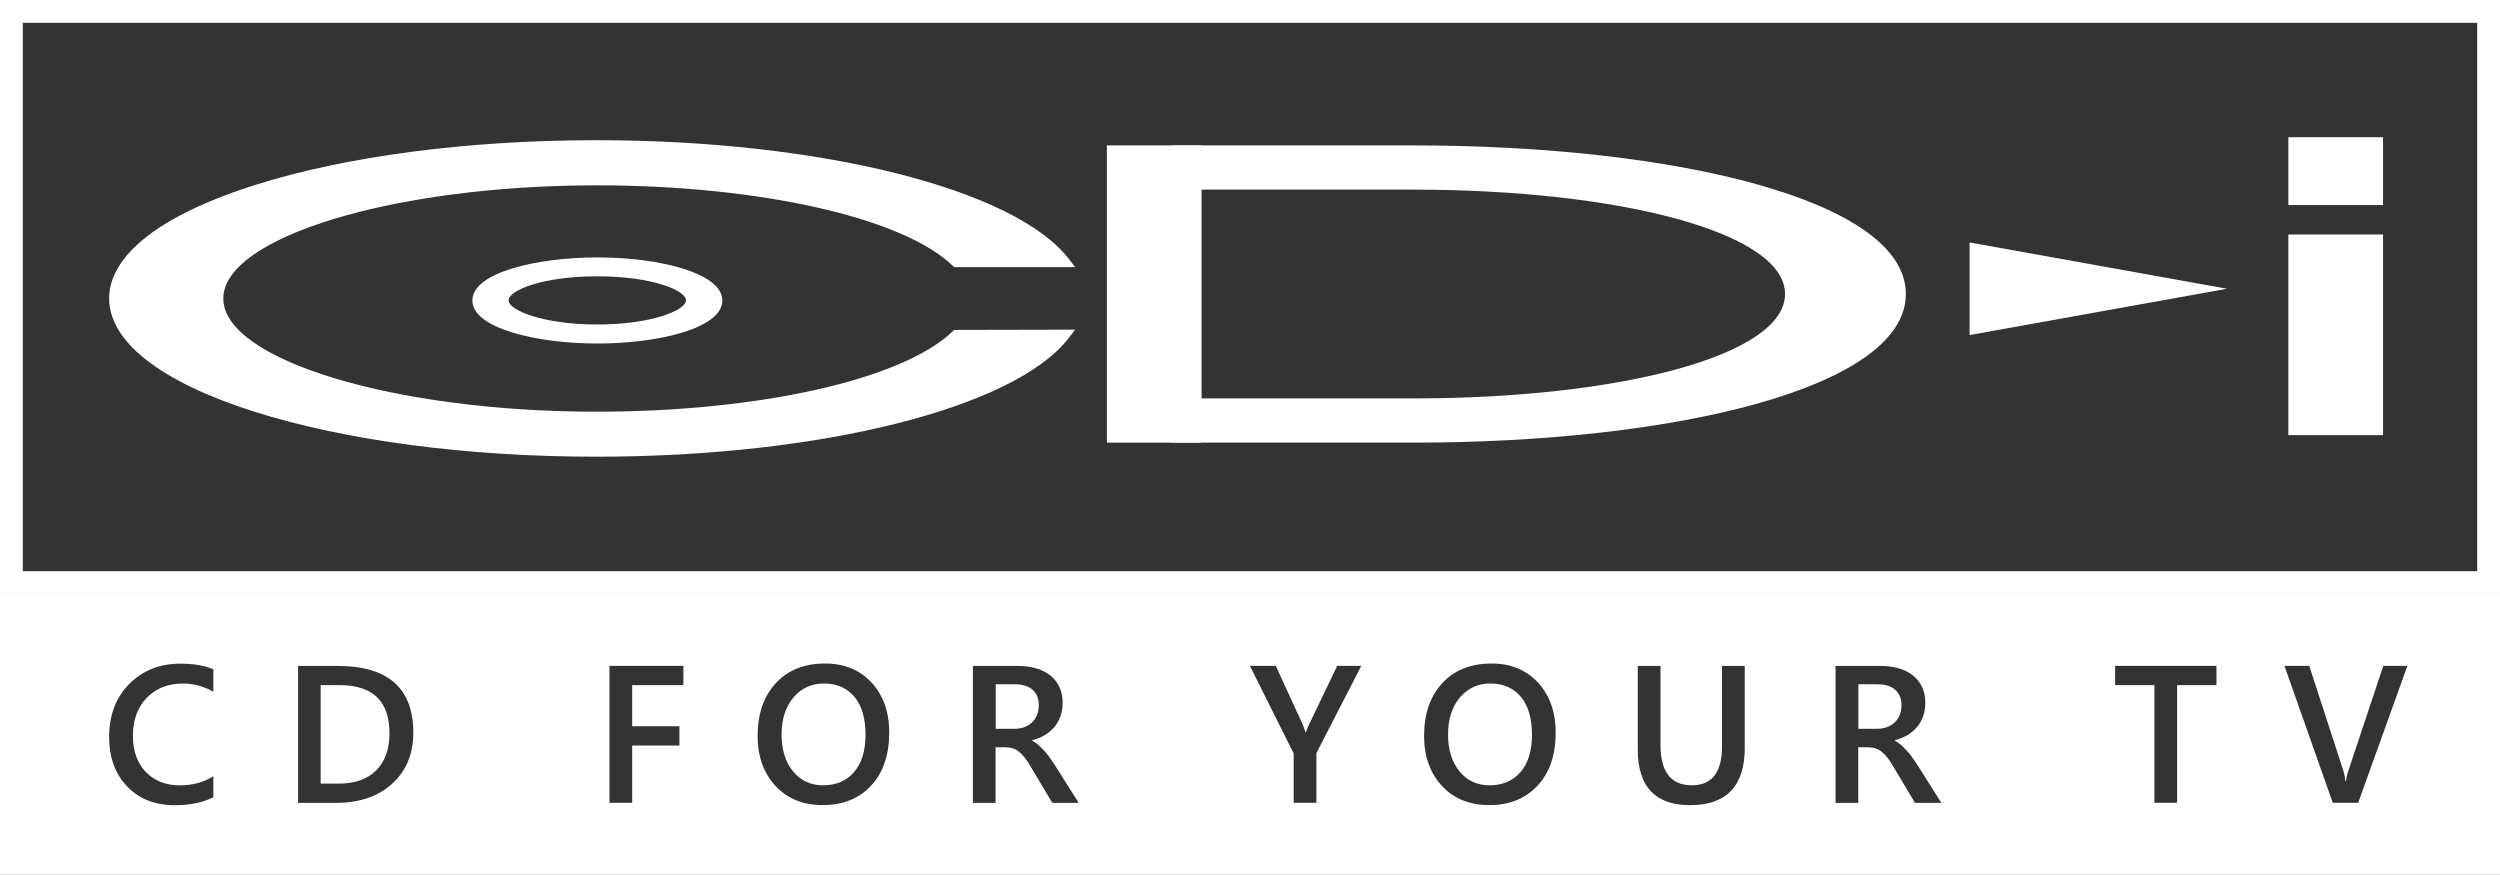 <?xml version="1.0" encoding="utf-8"?>
<!-- Generator: Adobe Illustrator 26.0.3, SVG Export Plug-In . SVG Version: 6.00 Build 0)  -->
<svg version="1.1" id="Layer_1" xmlns="http://www.w3.org/2000/svg" xmlns:xlink="http://www.w3.org/1999/xlink" x="0px" y="0px"
	 viewBox="0 0 3839 1343.3" style="enable-background:new 0 0 3839 1343.3;" xml:space="preserve">
<rect x="0" y="0" width="3839" height="1343.3" fill="#333333" stroke="none"/>
<style type="text/css">
	.st0{fill:#FFFFFF;}
</style>
<g>
	<g>
		<path class="st0" d="M3804,35v842.1H35V35H3804 M3839,0H0v912h3839V0L3839,0z"/>
	</g>
	<g>
		<rect x="3514" y="360.1" class="st0" width="145.4" height="308.1"/>
		<rect x="3514" y="210.7" class="st0" width="145.4" height="104.2"/>
		<path class="st0" d="M1098.1,438c-25.9-25.5-98.6-42.7-180.8-42.7c-93,0-191.9,23.2-191.9,66.1c0,42.9,98.9,66.1,191.9,66.1
			s191.9-23.2,191.9-66C1109.2,453.2,1105.5,445.3,1098.1,438z M917.2,424.3c84.4,0,136.2,21.6,136.2,37c0,15.1-53.1,37-136.2,37
			c-83.2,0-136.2-21.9-136.2-37C781,445.9,832.8,424.3,917.2,424.3z"/>
		<path class="st0" d="M915.9,701.3c-198.5,0-385.2-24.6-525.9-69.3c-143.4-45.6-222.4-107.3-222.4-173.7s79-128.2,222.4-173.7
			c140.6-44.7,327.4-69.3,525.9-69.3c344.1,0,642.3,74.9,725.2,182.1l9.9,12.8h-185.8l-2.4-2.3c-76.6-73.7-296.3-123.3-546.9-123.3
			c-310.6,0-573,79.6-573,173.8s262.4,173.8,573,173.8c250.5,0,470.3-49.5,546.9-123.3l2.4-2.3l185.8-0.4l-9.9,12.9
			C1558.4,626.4,1260.2,701.3,915.9,701.3z"/>
		<rect x="1699.7" y="223.3" class="st0" width="145.4" height="456.4"/>
		<polygon class="st0" points="3024.5,372.3 3024.5,514.5 3419.7,443.4 		"/>
		<path class="st0" d="M2926.6,451.4c0-144-354.6-228.1-756-228.1h-369.9v67.9h369.9c315.1,0,570.5,65.5,570.5,160.2v0.2
			c0,94.7-255.4,160.2-570.5,160.2h-369.9v67.9h369.9c401.3,0,756-84.2,756-228.1V451.4z"/>
	</g>
	<g>
		<path class="st0" d="M1265.3,1049.6c-19.3,0-34.9,7.2-47,21.6c-12.1,14.4-18.1,33.3-18.1,56.8c0,23.4,5.9,42.2,17.6,56.5
			c11.7,14.3,27.1,21.4,46.1,21.4c20.1,0,36-6.8,47.7-20.4c11.6-13.6,17.5-32.6,17.5-57.1c0-25.1-5.6-44.5-16.9-58.2
			C1300.7,1056.5,1285.1,1049.6,1265.3,1049.6z"/>
		<path class="st0" d="M2917.1,1098c1.9-4.5,2.8-9.5,2.8-15.1c0-10.1-3.2-17.9-9.5-23.6c-6.4-5.7-15.5-8.5-27.4-8.5h-29.3v68.3h29
			c5.4,0,10.3-0.8,14.9-2.5c4.5-1.7,8.5-4.1,11.8-7.2C2912.7,1106.4,2915.3,1102.5,2917.1,1098z"/>
		<path class="st0" d="M2288.7,1049.6c-19.3,0-34.9,7.2-47,21.6c-12.1,14.4-18.1,33.3-18.1,56.8c0,23.4,5.9,42.2,17.6,56.5
			c11.7,14.3,27.1,21.4,46.1,21.4c20.1,0,36-6.8,47.7-20.4c11.6-13.6,17.5-32.6,17.5-57.1c0-25.1-5.6-44.5-16.9-58.2
			C2324.1,1056.5,2308.5,1049.6,2288.7,1049.6z"/>
		<path class="st0" d="M521.6,1052.1h-29.2v151.2h27.9c24.5,0,43.6-6.7,57.3-20.2c13.6-13.5,20.5-32.6,20.5-57.2
			C598,1076.7,572.5,1052.1,521.6,1052.1z"/>
		<path class="st0" d="M0,912v431.3h3839V912H0z M327.6,1062.3c-14.2-8.4-29.8-12.6-46.9-12.6c-22.8,0-41.2,7.3-55.4,21.9
			c-14.1,14.6-21.2,34-21.2,58.4c0,23.2,6.6,41.6,19.8,55.4c13.2,13.7,30.6,20.6,52.1,20.6c19.9,0,37.1-4.7,51.6-14.1v32.3
			c-15.8,8.2-35.5,12.3-59.1,12.3c-30.5,0-55-9.6-73.3-28.9c-18.4-19.3-27.6-44.5-27.6-75.8c0-33.6,10.3-60.8,31-81.6
			c20.7-20.7,46.8-31.1,78.4-31.1c20.3,0,37.2,2.9,50.6,8.7V1062.3z M602.4,1203.3c-21.5,19.7-50.4,29.6-86.5,29.6h-58.2v-210.3
			h60.7c77.5,0,116.3,34.2,116.3,102.5C634.7,1157.5,623.9,1183.6,602.4,1203.3z M1049.4,1052.1h-78.6v63.2h72.5v29.5h-72.5v88
			h-34.9v-210.3h113.5V1052.1z M1337.7,1206.4c-18.5,19.9-43.2,29.9-74.1,29.9c-30.3,0-54.6-9.8-72.8-29.5
			c-18.2-19.7-27.4-45.2-27.4-76.7c0-33.8,9.3-60.8,27.9-81c18.6-20.1,43.8-30.2,75.7-30.2c29.5,0,53.3,9.8,71.4,29.3
			c18,19.6,27.1,45.1,27.1,76.7C1365.4,1159.4,1356.2,1186.5,1337.7,1206.4z M1615.9,1232.8l-33.6-56.3c-3-5.2-6-9.6-8.9-13.3
			c-2.9-3.7-5.8-6.7-8.8-9c-3-2.3-6.2-4.1-9.8-5.1c-3.5-1.1-7.5-1.6-11.9-1.6h-14.1v85.4h-34.8v-210.3h69.2c9.9,0,19,1.2,27.3,3.5
			c8.3,2.3,15.5,5.9,21.7,10.6c6.2,4.7,11,10.7,14.4,17.7c3.5,7.1,5.2,15.4,5.2,24.9c0,7.4-1.1,14.3-3.3,20.5
			c-2.2,6.2-5.3,11.7-9.4,16.6c-4.1,4.8-8.9,9-14.7,12.4c-5.7,3.4-12.2,6.1-19.3,7.9v0.6c3.8,2.2,7.1,4.5,10,7.1
			c2.8,2.6,5.5,5.3,8.1,8c2.5,2.7,5.1,5.8,7.6,9.3c2.5,3.5,5.3,7.5,8.3,12.1l37.4,59.1H1615.9z M2021.5,1156.4v76.4h-34.9v-75.7
			l-67.2-134.6h39.7l41.4,90.2c0.5,1.1,2,5.1,4.4,12.2h0.4c0.9-3.1,2.5-7.2,4.8-12.2l43.3-90.2h37L2021.5,1156.4z M2361.1,1206.4
			c-18.5,19.9-43.2,29.9-74.1,29.9c-30.3,0-54.6-9.8-72.8-29.5c-18.2-19.7-27.4-45.2-27.4-76.7c0-33.8,9.3-60.8,27.9-81
			c18.6-20.1,43.8-30.2,75.7-30.2c29.5,0,53.3,9.8,71.4,29.3c18,19.6,27.1,45.1,27.1,76.7
			C2388.9,1159.4,2379.6,1186.5,2361.1,1206.4z M2679.3,1147.8c0,59.1-28,88.6-83.9,88.6c-53.6,0-80.4-28.4-80.4-85.2v-128.6h34.9
			V1144c0,41.3,16,61.9,48.1,61.9c30.9,0,46.3-19.9,46.3-59.7v-123.6h34.9V1147.8z M2940.6,1232.8l-33.6-56.3c-3-5.2-6-9.6-8.9-13.3
			c-2.9-3.7-5.8-6.7-8.8-9c-3-2.3-6.2-4.1-9.8-5.1c-3.5-1.1-7.5-1.6-11.9-1.6h-14.1v85.4h-34.8v-210.3h69.2c9.9,0,19,1.2,27.3,3.5
			c8.3,2.3,15.5,5.9,21.7,10.6c6.2,4.7,11,10.7,14.4,17.7c3.5,7.1,5.2,15.4,5.2,24.9c0,7.4-1.1,14.3-3.3,20.5
			c-2.2,6.2-5.3,11.7-9.4,16.6c-4.1,4.8-8.9,9-14.7,12.4c-5.7,3.4-12.2,6.1-19.3,7.9v0.6c3.8,2.2,7.1,4.5,10,7.1
			c2.8,2.6,5.5,5.3,8.1,8c2.5,2.7,5.1,5.8,7.6,9.3c2.5,3.5,5.3,7.5,8.3,12.1l37.4,59.1H2940.6z M3403.6,1052.1h-60.4v180.7h-34.9
			v-180.7H3248v-29.6h155.6V1052.1z M3621.2,1232.8h-39l-74.2-210.3h38.1l51.9,159.6c1.7,5.1,2.9,11,3.8,17.7h0.6
			c0.7-5.6,2.1-11.6,4.3-18l53.1-159.3h37L3621.2,1232.8z"/>
		<path class="st0" d="M1592.4,1098c1.9-4.5,2.8-9.5,2.8-15.1c0-10.1-3.2-17.9-9.5-23.6c-6.4-5.7-15.5-8.5-27.4-8.5h-29.3v68.3h29
			c5.4,0,10.3-0.8,14.9-2.5c4.5-1.7,8.5-4.1,11.8-7.2C1587.9,1106.4,1590.5,1102.5,1592.4,1098z"/>
	</g>
</g>
</svg>
